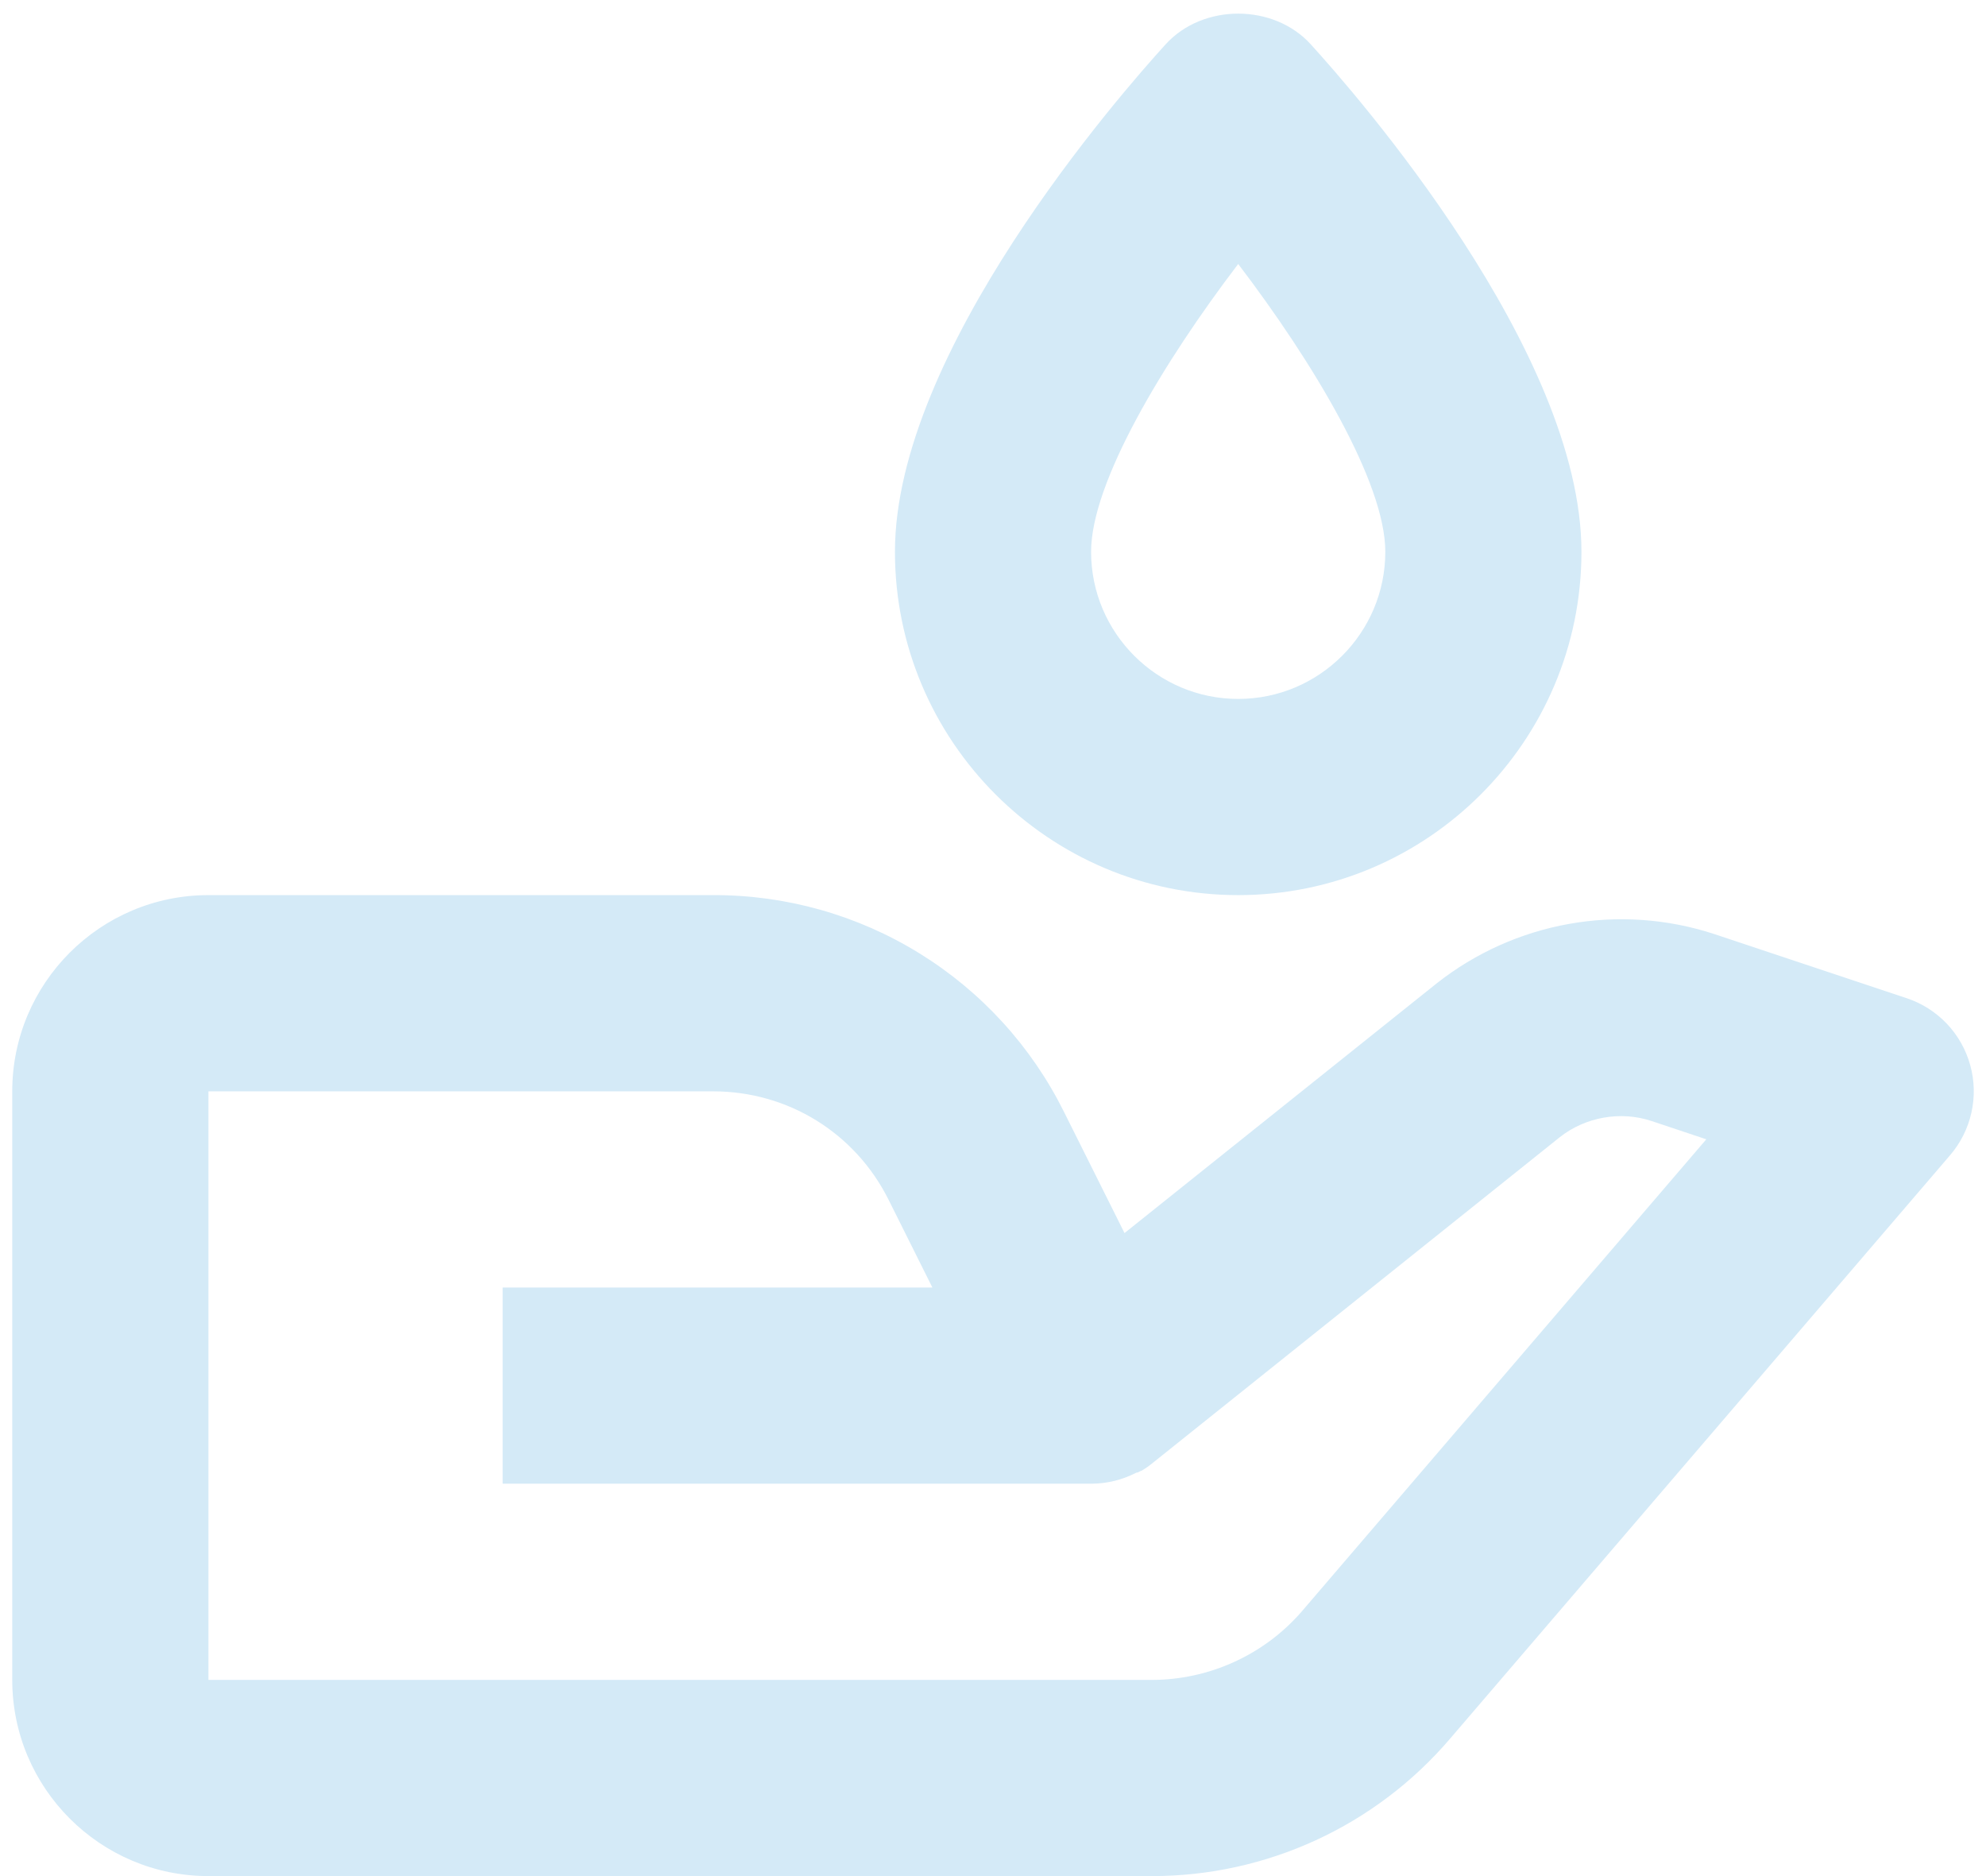 <svg width="54" height="51" viewBox="0 0 54 51" fill="none" xmlns="http://www.w3.org/2000/svg">
<path id="Vector" d="M5.667 51H31.32C32.859 51.001 34.38 50.668 35.778 50.025C37.176 49.382 38.418 48.444 39.419 47.275L53.024 31.403C53.309 31.071 53.508 30.674 53.603 30.247C53.699 29.82 53.688 29.377 53.571 28.955C53.455 28.534 53.237 28.147 52.936 27.83C52.635 27.513 52.26 27.274 51.846 27.136L46.597 25.387C45.329 24.974 43.979 24.881 42.666 25.115C41.353 25.349 40.117 25.903 39.069 26.728L30.576 33.52L28.931 30.227C28.049 28.451 26.688 26.958 25.002 25.917C23.316 24.875 21.372 24.327 19.39 24.333H5.667C2.725 24.333 0.333 26.725 0.333 29.667V45.667C0.333 48.608 2.725 51 5.667 51ZM5.667 29.667H19.39C21.424 29.667 23.251 30.795 24.16 32.613L25.352 35H13.667V40.333H29.704C30.114 40.328 30.518 40.227 30.883 40.04L30.891 40.037L30.901 40.032H30.91L30.915 40.029H30.925L30.928 40.027C30.957 40.035 30.936 40.024 30.936 40.024C30.968 40.024 30.942 40.021 30.942 40.021H30.944L30.95 40.019L30.957 40.016L30.963 40.013L30.968 40.011L30.976 40.008L30.982 40.005L30.987 40.003L30.995 39.997L31 39.995L31.006 39.992L31.014 39.989L31.019 39.987H31.021L31.027 39.984L31.035 39.981L31.04 39.979C31.07 39.976 31.048 39.976 31.048 39.976L31.053 39.973C31.156 39.911 31.254 39.842 31.347 39.765L42.403 30.92C43.099 30.365 44.064 30.192 44.91 30.475L46.395 30.971L35.373 43.832C34.867 44.408 34.243 44.869 33.544 45.185C32.845 45.502 32.087 45.666 31.32 45.667H5.667V29.667ZM31.696 1.203C30.467 2.552 24.334 9.552 24.334 15C24.334 20.147 28.52 24.333 33.667 24.333C38.813 24.333 43 20.147 43 15C43 9.552 36.867 2.552 35.638 1.203C34.627 0.093 32.707 0.093 31.696 1.203ZM37.667 15C37.667 17.205 35.872 19 33.667 19C31.462 19 29.667 17.205 29.667 15C29.667 13.112 31.635 9.843 33.667 7.176C35.699 9.843 37.667 13.112 37.667 15Z" fill="#D4EAF7"/>
</svg>
